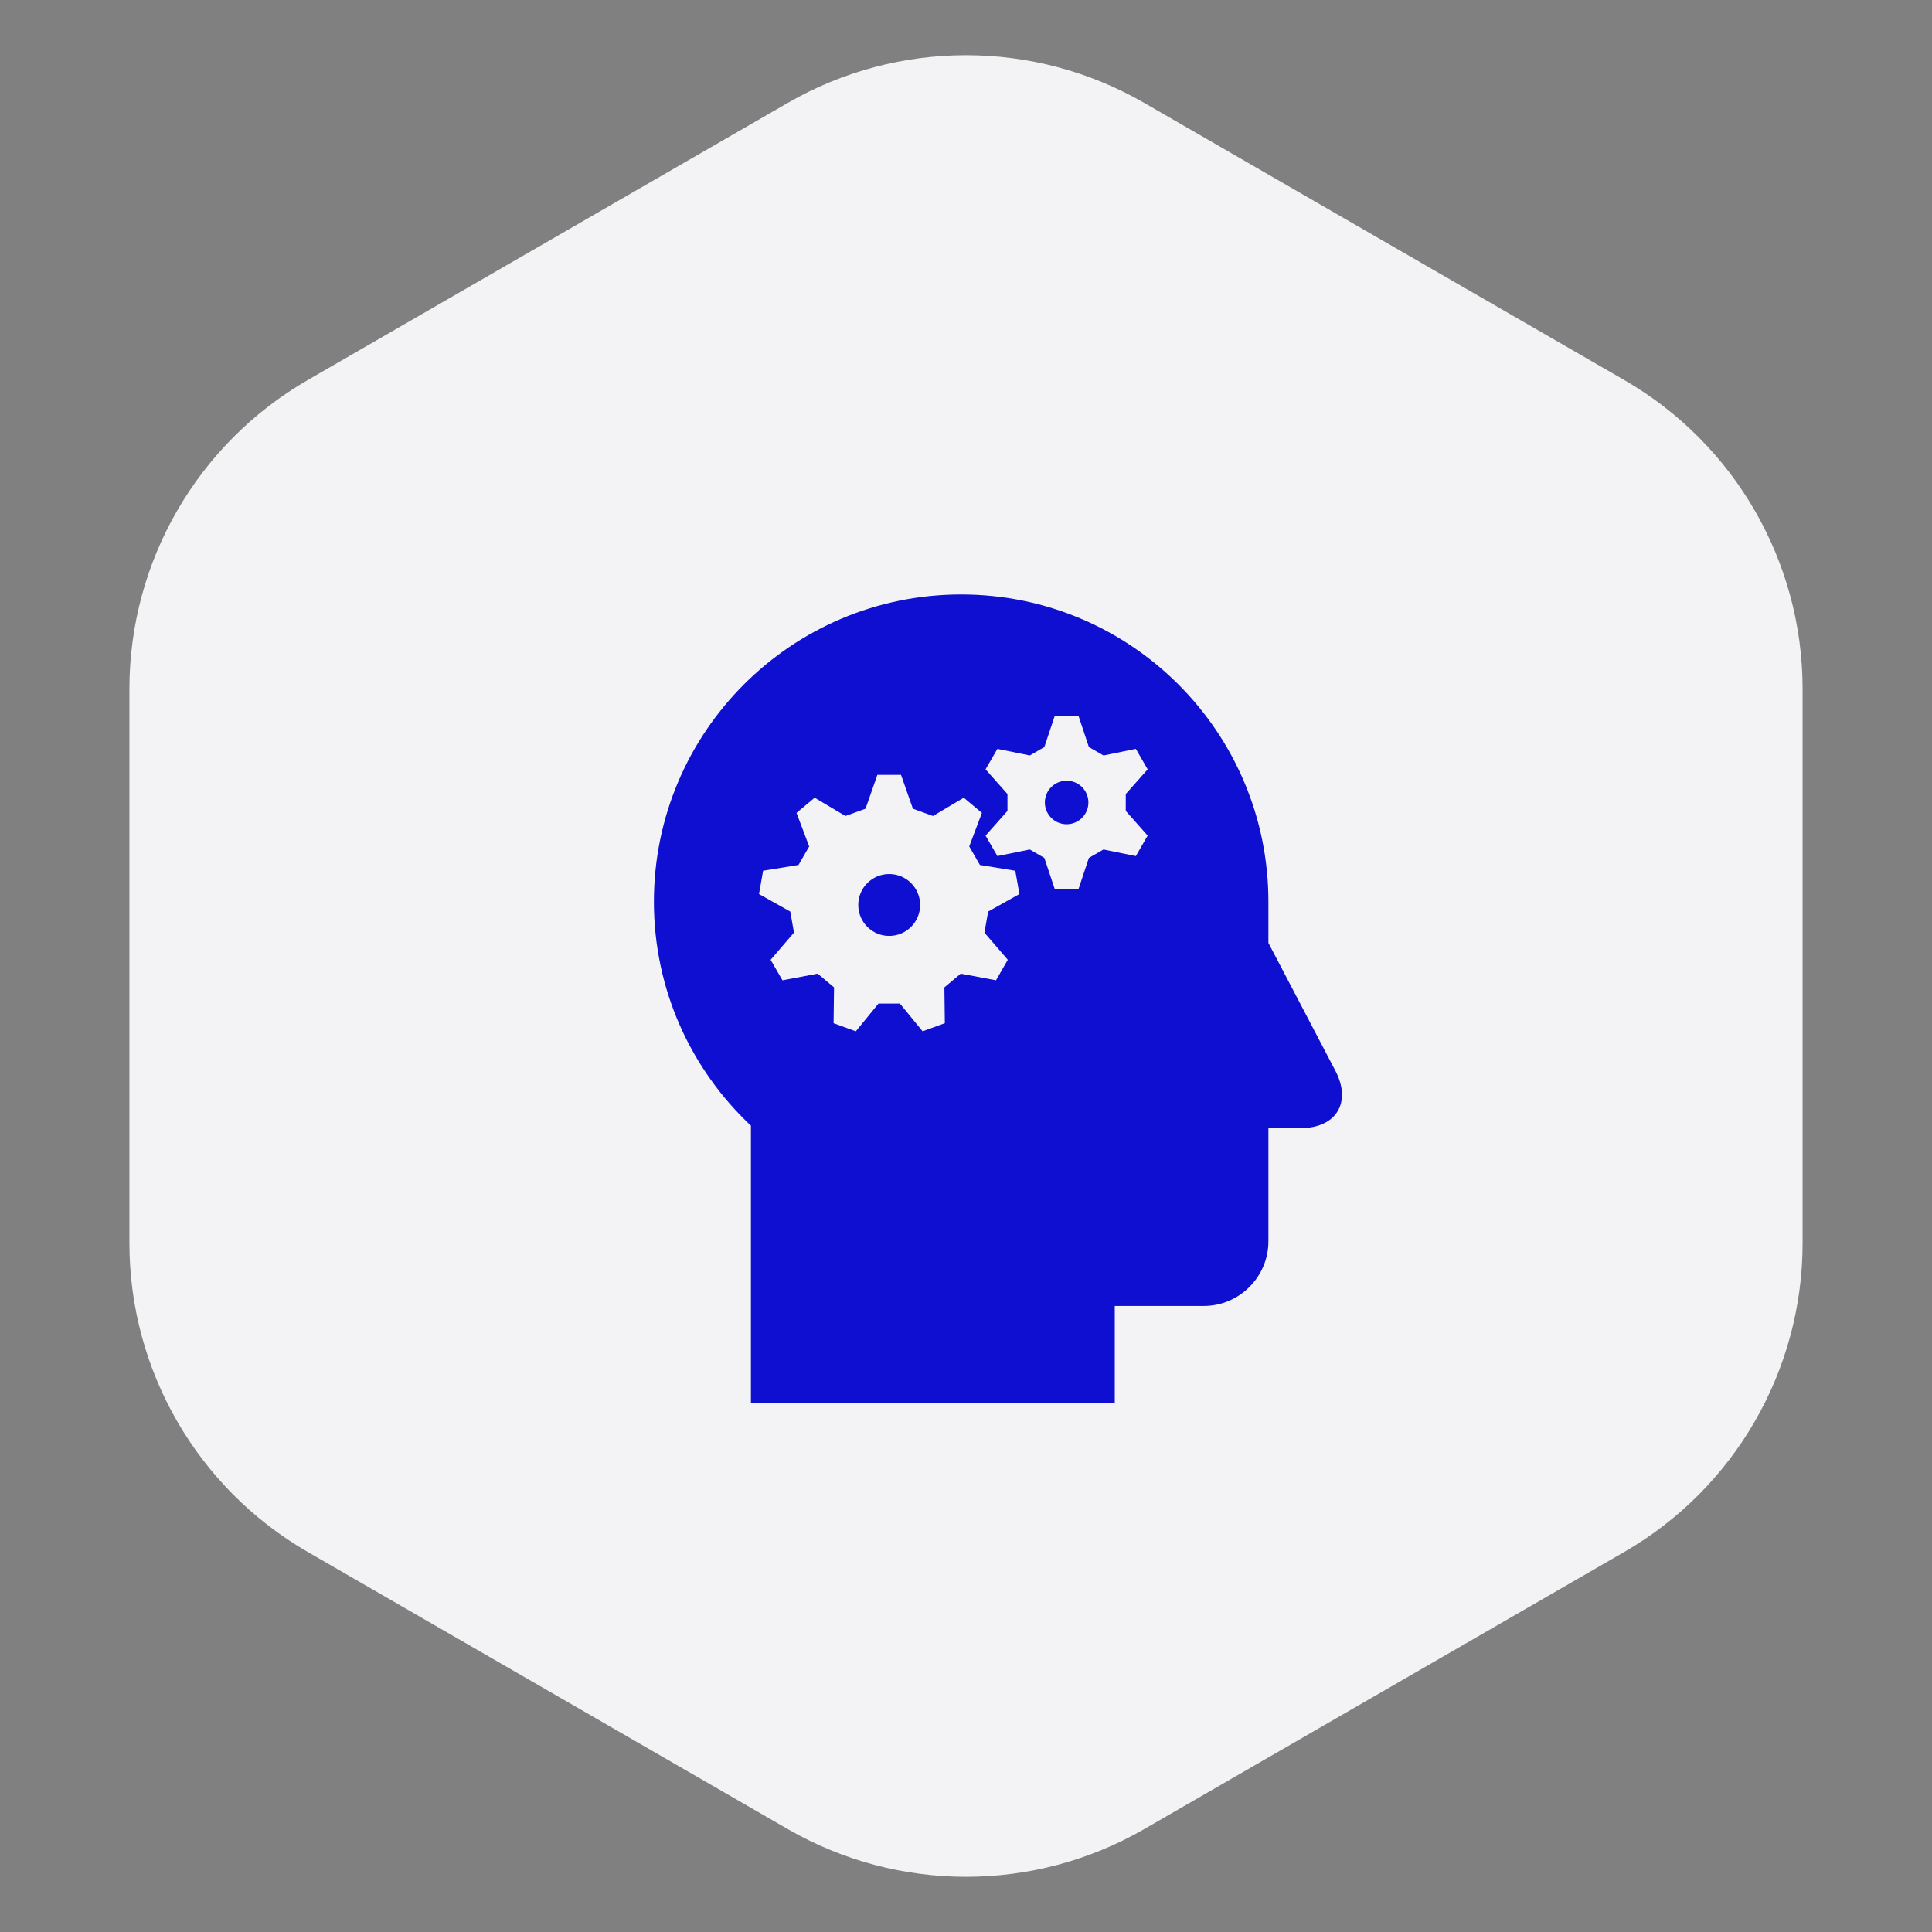 <svg width="65" height="65" viewBox="0 0 65 65" fill="none" xmlns="http://www.w3.org/2000/svg">
<rect x="0" y="0" width="65" height="65" fill="#808080" stroke="none"/>
<path d="M26.5 3.464C30.213 1.321 34.787 1.321 38.5 3.464L54.646 12.786C58.359 14.93 60.646 18.891 60.646 23.178V41.822C60.646 46.109 58.359 50.071 54.646 52.214L38.5 61.536C34.787 63.679 30.213 63.679 26.5 61.536L10.354 52.214C6.641 50.071 4.354 46.109 4.354 41.822V23.178C4.354 18.891 6.641 14.93 10.354 12.786L26.5 3.464Z" fill="#F3F3F5"/>
<path d="M29.916 31.488C30.491 31.488 30.957 31.022 30.957 30.447C30.957 29.872 30.491 29.406 29.916 29.406C29.341 29.406 28.875 29.872 28.875 30.447C28.875 31.022 29.341 31.488 29.916 31.488Z" fill="#0F0FD1"/>
<path d="M35.886 27.731C36.29 27.731 36.618 27.403 36.618 26.998C36.618 26.594 36.29 26.266 35.886 26.266C35.481 26.266 35.153 26.594 35.153 26.998C35.153 27.403 35.481 27.731 35.886 27.731Z" fill="#0F0FD1"/>
<path d="M44.928 36.026L42.674 31.722V30.337C42.674 30.337 42.674 30.337 42.674 30.337C42.674 24.628 38.046 20 32.337 20C26.628 20 22 24.628 22 30.337C22 33.309 23.256 35.986 25.264 37.872V47.203H37.505V43.938H40.498C41.695 43.938 42.674 42.959 42.674 41.762V37.954H43.762C44.959 37.954 45.484 37.086 44.928 36.026ZM33.906 32.291L33.509 32.981L32.324 32.757L31.773 33.219L31.788 34.424L31.04 34.697L30.276 33.763H29.557L28.793 34.697L28.045 34.425L28.06 33.219L27.51 32.757L26.325 32.981L25.927 32.292L26.713 31.377L26.588 30.669L25.536 30.079L25.674 29.295L26.865 29.101L27.224 28.478L26.798 27.35L27.408 26.838L28.444 27.454L29.12 27.208L29.518 26.07H30.314L30.713 27.208L31.389 27.454L32.425 26.838L33.035 27.35L32.609 28.478L32.968 29.101L34.158 29.296L34.297 30.079L33.245 30.669L33.12 31.378L33.906 32.291ZM38.611 28.113L38.214 28.802L37.125 28.58L36.634 28.864L36.283 29.917H35.487L35.136 28.864L34.644 28.58L33.556 28.802L33.158 28.113L33.895 27.282V26.715L33.158 25.884L33.556 25.195L34.645 25.417L35.136 25.134L35.487 24.08H36.283L36.634 25.133L37.126 25.417L38.214 25.195L38.612 25.884L37.875 26.715V27.282L38.611 28.113Z" fill="#0F0FD1"/>
</svg>
